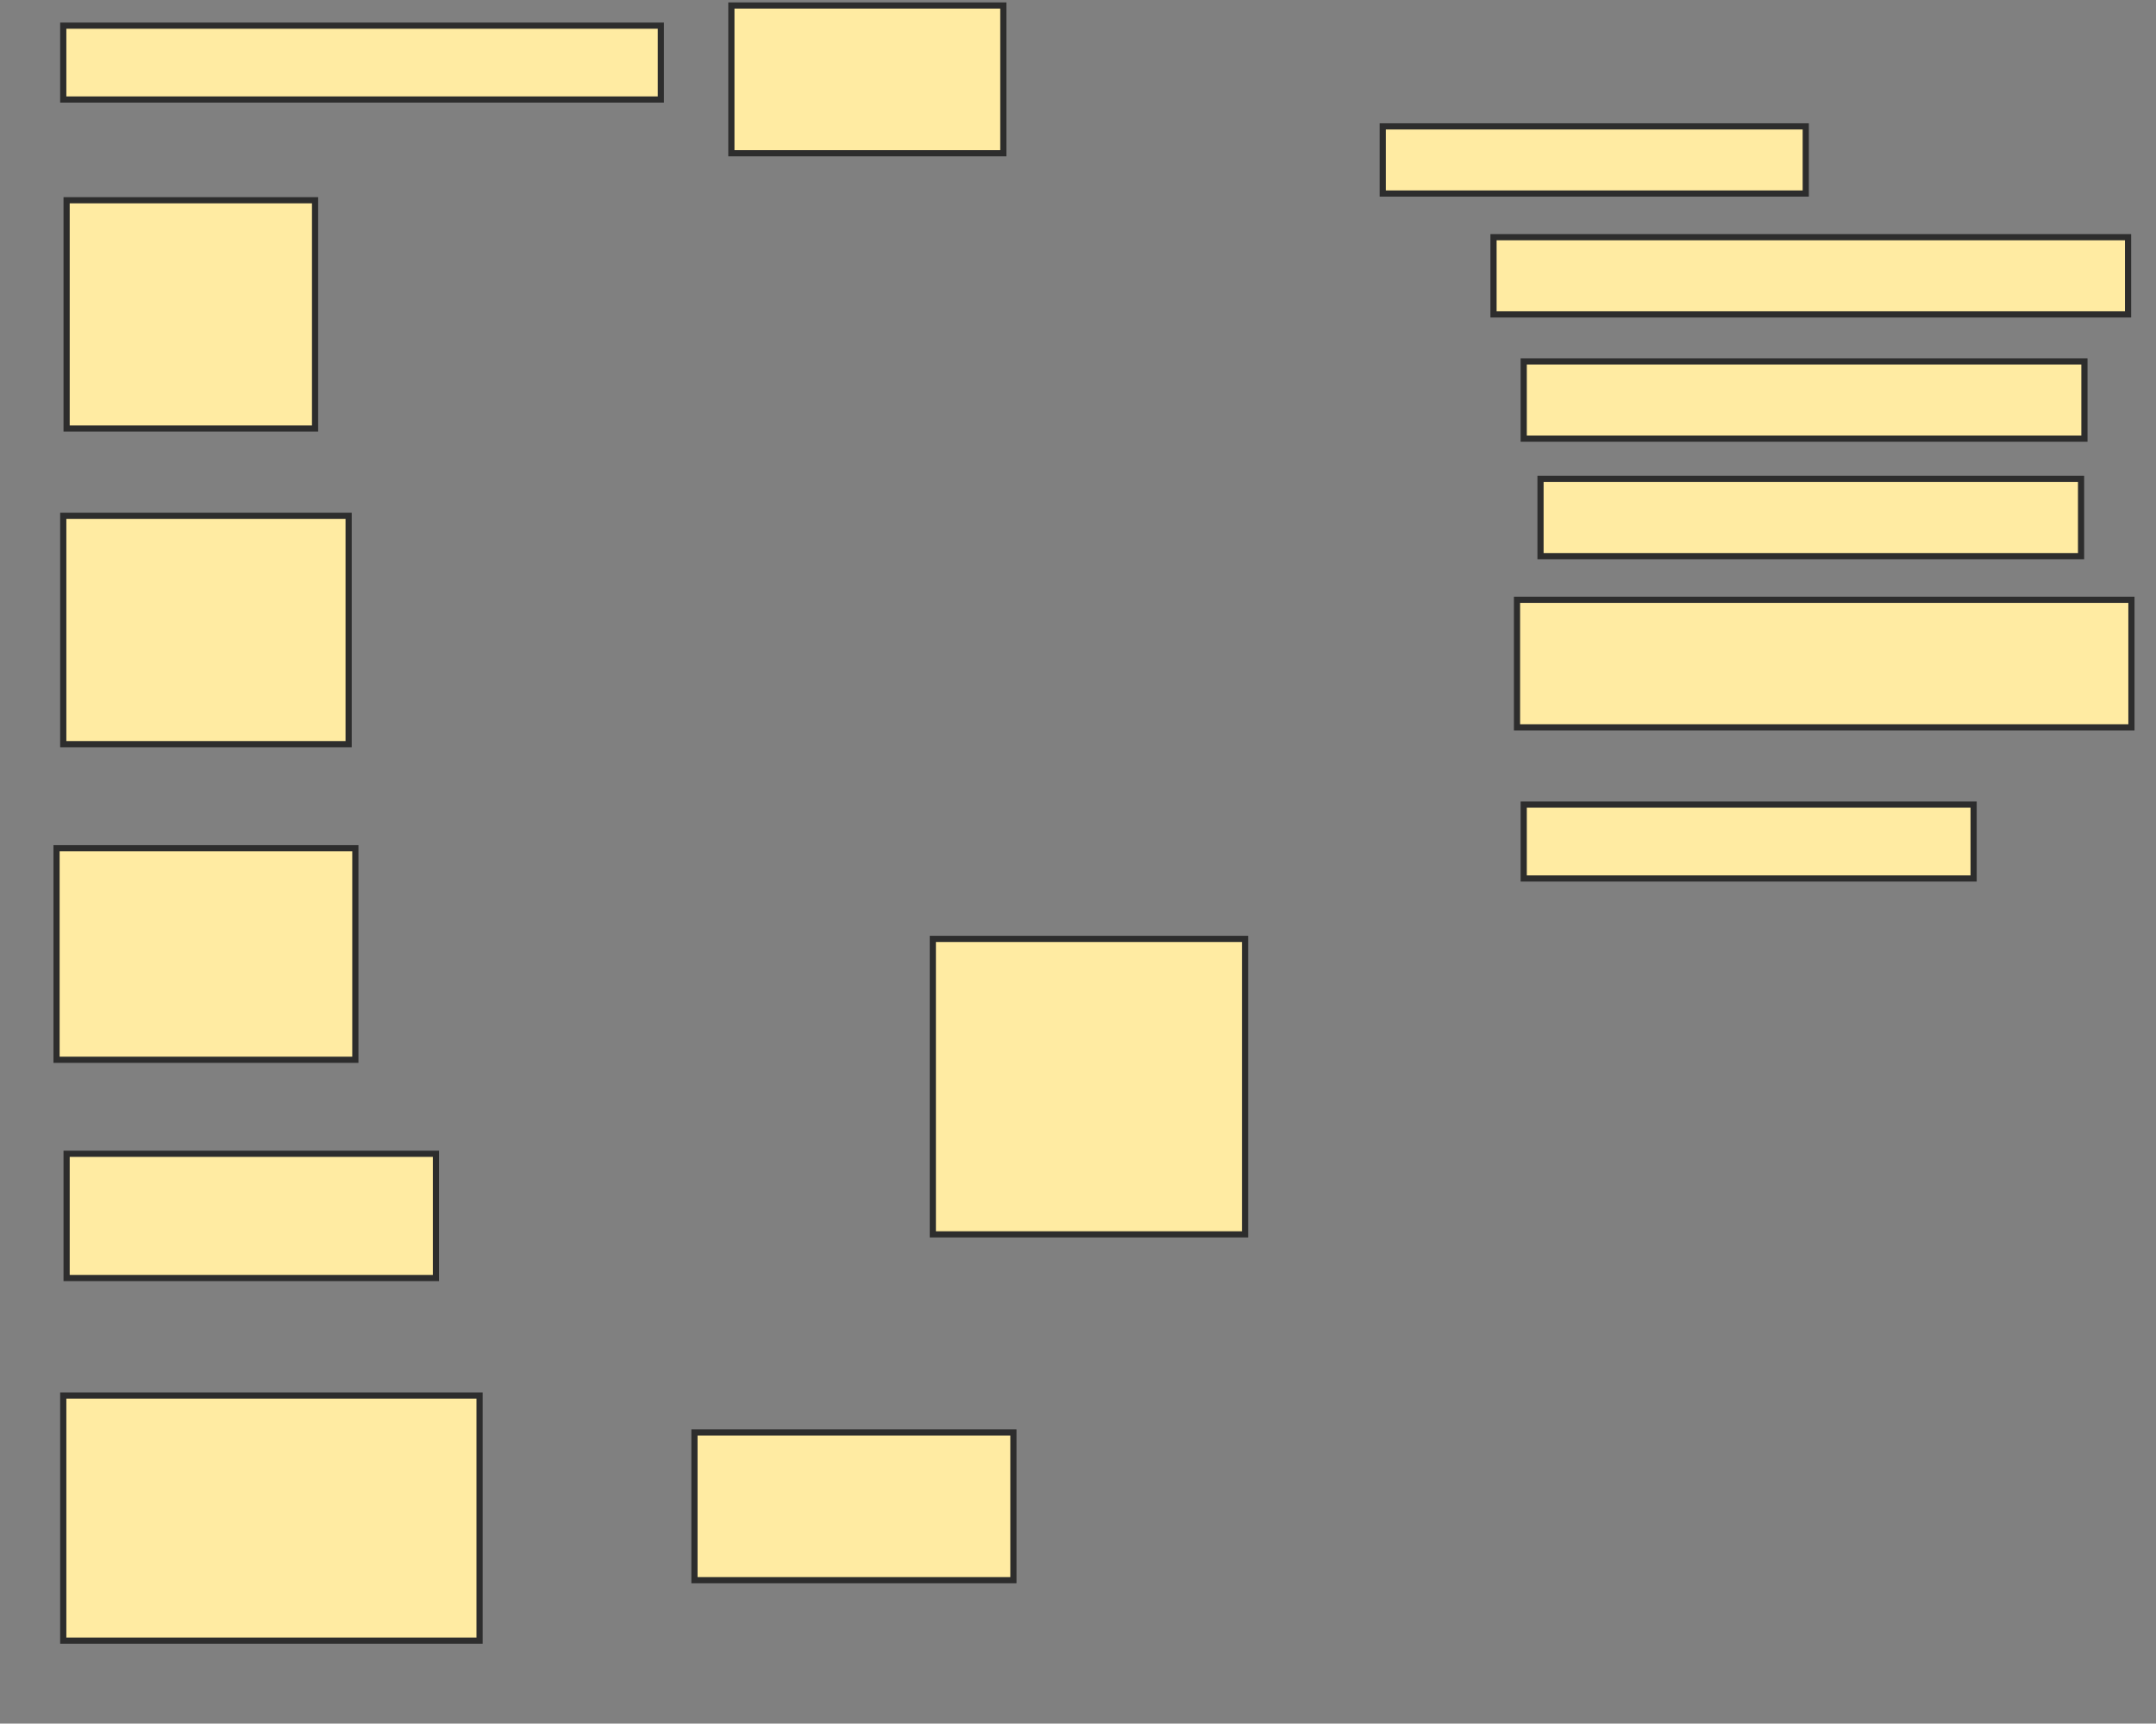 <svg xmlns="http://www.w3.org/2000/svg" width="349" height="279">
 <rect width="100%" height="100%" fill="#808080" stroke="none"/>
 <!-- Created with Image Occlusion Enhanced -->
 <g>
  <title>Labels</title>
 </g>
 <g>
  <title>Masks</title>
  <rect id="b38cb46cd1964b3b84ebc1e6cc68c8db-ao-1" height="11.957" width="96.739" y="4.152" x="10.239" stroke="#2D2D2D" fill="#FFEBA2"/>
  <rect id="b38cb46cd1964b3b84ebc1e6cc68c8db-ao-2" height="36.957" width="40.217" y="32.413" x="10.783" stroke="#2D2D2D" fill="#FFEBA2"/>
  <rect id="b38cb46cd1964b3b84ebc1e6cc68c8db-ao-3" height="36.957" width="46.196" y="83.5" x="10.239" stroke="#2D2D2D" fill="#FFEBA2"/>
  <rect id="b38cb46cd1964b3b84ebc1e6cc68c8db-ao-4" height="34.239" width="48.37" y="137.304" x="9.152" stroke="#2D2D2D" fill="#FFEBA2"/>
  <rect id="b38cb46cd1964b3b84ebc1e6cc68c8db-ao-5" height="20.109" width="59.783" y="186.761" x="10.783" stroke="#2D2D2D" fill="#FFEBA2"/>
  <rect id="b38cb46cd1964b3b84ebc1e6cc68c8db-ao-6" height="39.674" width="67.391" y="225.891" x="10.239" stroke="#2D2D2D" fill="#FFEBA2"/>
  <rect id="b38cb46cd1964b3b84ebc1e6cc68c8db-ao-7" height="23.913" width="44.022" y="0.891" x="118.391" stroke="#2D2D2D" fill="#FFEBA2"/>
  <rect id="b38cb46cd1964b3b84ebc1e6cc68c8db-ao-8" height="10.87" width="68.478" y="20.457" x="223.826" stroke="#2D2D2D" fill="#FFEBA2"/>
  <rect id="b38cb46cd1964b3b84ebc1e6cc68c8db-ao-9" height="12.5" width="102.717" y="38.391" x="241.761" stroke="#2D2D2D" fill="#FFEBA2"/>
  <rect id="b38cb46cd1964b3b84ebc1e6cc68c8db-ao-10" height="12.5" width="90.761" y="58.5" x="246.652" stroke="#2D2D2D" fill="#FFEBA2"/>
  <rect id="b38cb46cd1964b3b84ebc1e6cc68c8db-ao-11" height="12.5" width="87.5" y="77.522" x="249.37" stroke="#2D2D2D" fill="#FFEBA2"/>
  <rect id="b38cb46cd1964b3b84ebc1e6cc68c8db-ao-12" height="20.652" width="99.457" y="97.087" x="245.565" stroke="#2D2D2D" fill="#FFEBA2"/>
  <rect id="b38cb46cd1964b3b84ebc1e6cc68c8db-ao-13" height="11.957" width="72.826" y="130.239" x="246.652" stroke="#2D2D2D" fill="#FFEBA2"/>
  <rect id="b38cb46cd1964b3b84ebc1e6cc68c8db-ao-14" height="47.826" width="50.543" y="151.978" x="151" stroke="#2D2D2D" fill="#FFEBA2"/>
  
  <rect id="b38cb46cd1964b3b84ebc1e6cc68c8db-ao-16" height="23.913" width="51.63" y="231.87" x="112.413" stroke="#2D2D2D" fill="#FFEBA2"/>
 </g>
</svg>